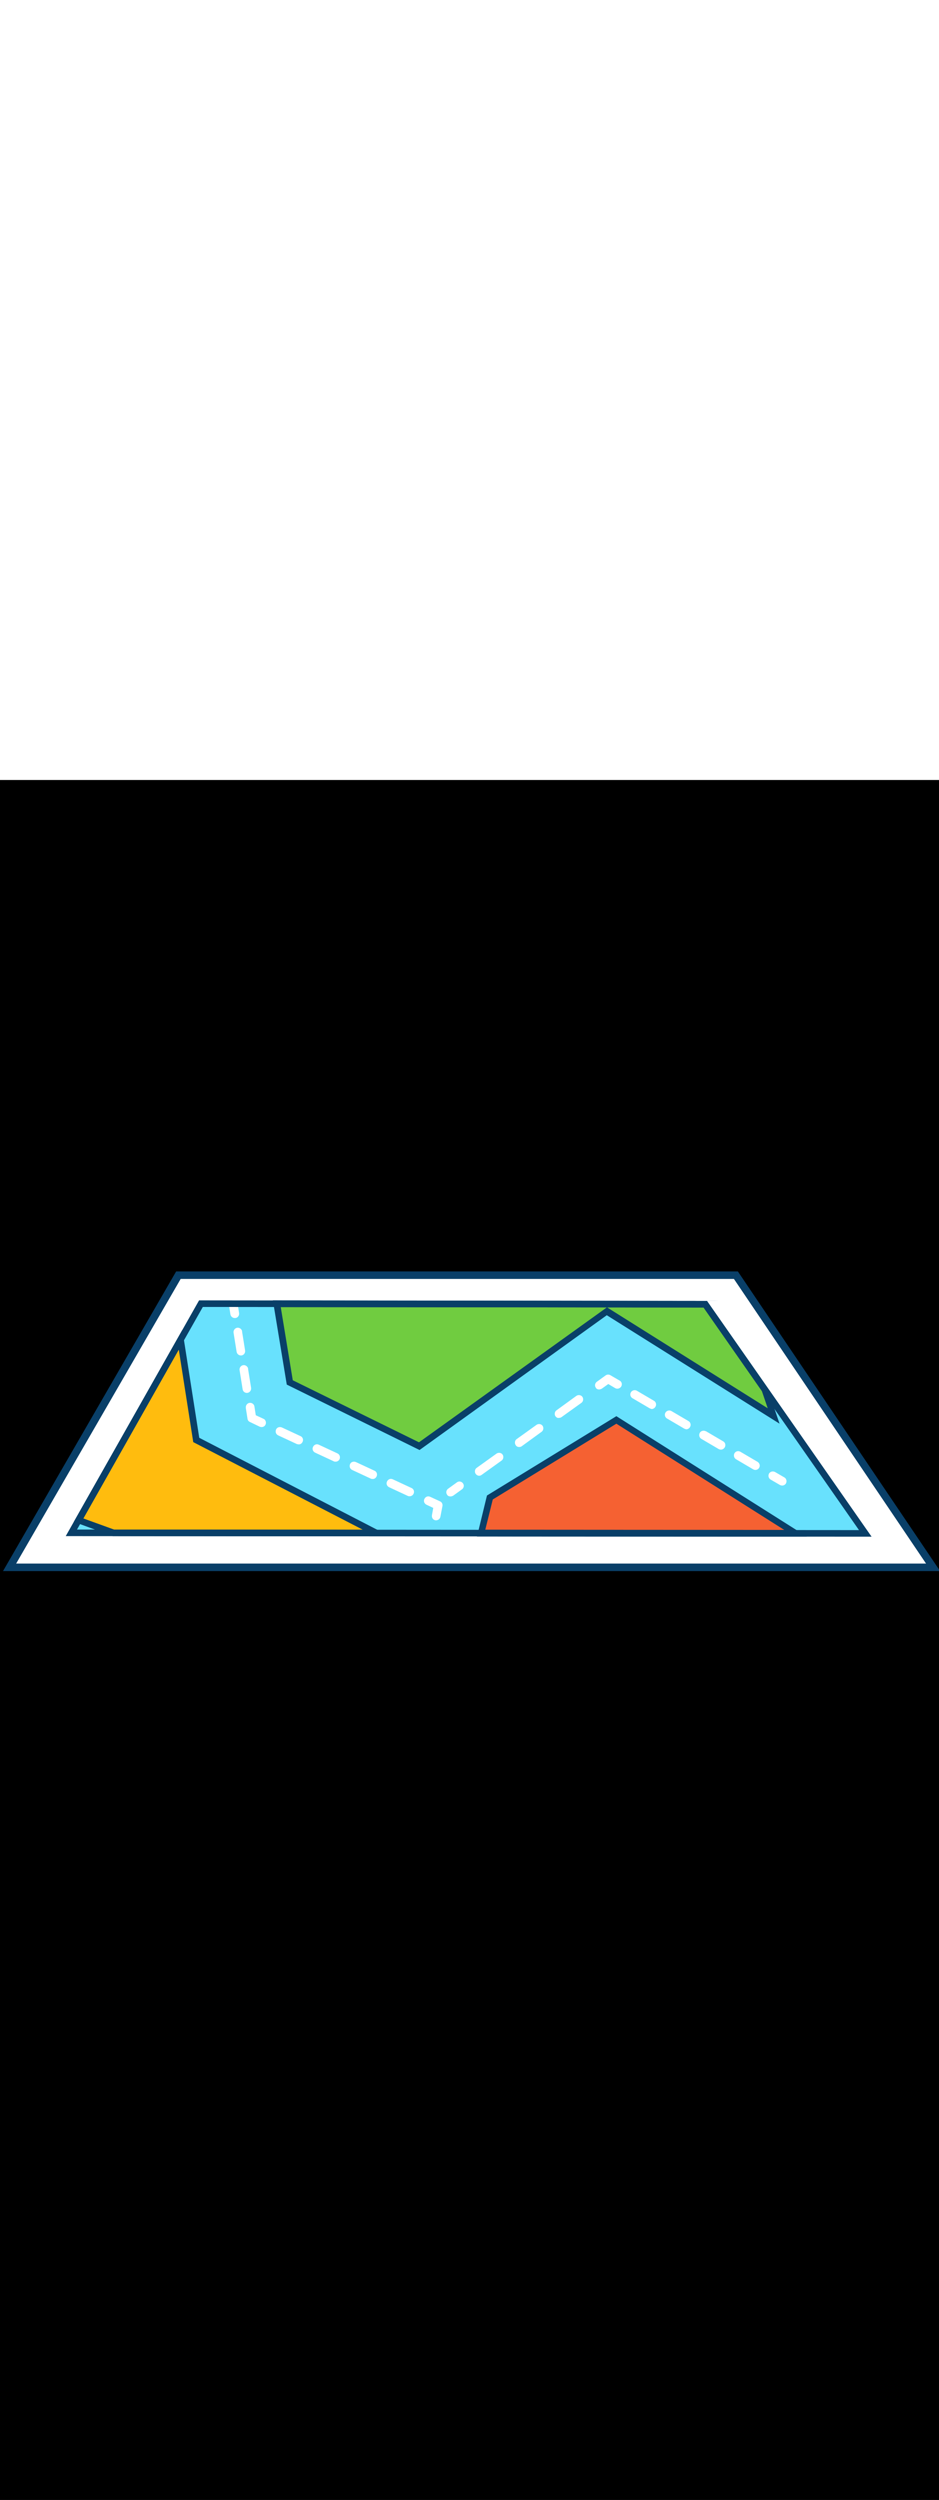 <ns0:svg xmlns:ns0="http://www.w3.org/2000/svg" version="1.1" id="Layer_1" x="0px" y="0px" viewBox="0 0 500 500" style="width: 188px;" xml:space="preserve" data-imageid="navigation-8" imageName="Navigation" class="illustrations_image"><ns0:rect x="0" y="0" width="100%" height="100%" fill="black" /><ns0:g id="highlighted-segment"><ns0:g id="Layer_1" style="display:none" /><ns0:g id="Layer_1" style="display:none">
</ns0:g>
<ns0:g id="Item_x5F_1" style="" /><ns0:g id="Item_x5F_1" style="">
	<ns0:g id="map_navigation-8">
		<ns0:polygon style="fill:#FFFFFF;" points="496.9,418.8 5.1,418.8 95,263.4 391.9,263.4   " />
		<ns0:path style="fill:#093F68;" d="M500.6,420.8H1.6l92.2-159.4h299.1L500.6,420.8z M8.6,416.8h484.5L390.8,265.4H96.2L8.6,416.8z" />
		<ns0:polygon style="fill:#68E1FD;" points="460.7,400.7 38,400.4 107,278.5 375.6,278.8   " />
		<ns0:path style="fill:#FFFFFF;" d="M125,286.2c0.1,0,0.3,0,0.4,0c1.3-0.2,2.1-1.4,1.9-2.7l-0.9-5.7c-0.2-1.3-1.4-2.1-2.7-1.9    s-2.1,1.4-1.9,2.7l0,0l0.9,5.7C122.9,285.4,123.9,286.2,125,286.2z" />
		<ns0:path style="fill:#FFFFFF;" d="M129.2,324.1l-1.6-10c-0.3-1.2,0.5-2.5,1.7-2.8s2.5,0.5,2.8,1.7c0,0.1,0,0.2,0,0.3l1.6,10    c0.2,1.3-0.7,2.5-1.9,2.7S129.4,325.4,129.2,324.1L129.2,324.1z M126,304.2l-1.6-10c-0.3-1.2,0.5-2.5,1.7-2.8s2.5,0.5,2.8,1.7    c0,0.1,0,0.2,0,0.3l1.6,10c0.2,1.3-0.6,2.5-1.9,2.7c-0.1,0-0.3,0-0.4,0C127.2,306.1,126.2,305.3,126,304.2z" />
		<ns0:path style="fill:#FFFFFF;" d="M139.3,344.2c1.3,0,2.3-1,2.3-2.3c0-0.9-0.5-1.8-1.3-2.1l-4.1-1.9l-0.7-4.5    c-0.1-1.3-1.3-2.2-2.5-2.1c-1.3,0.1-2.2,1.3-2.1,2.5c0,0.1,0,0.2,0,0.3l0.9,5.7c0.1,0.8,0.6,1.4,1.3,1.7l5.2,2.5    C138.7,344.1,139,344.2,139.3,344.2z" />
		<ns0:path style="fill:#FFFFFF;" d="M217.1,380.8l-9.9-4.6c-1.2-0.6-1.7-1.9-1.1-3.1s1.9-1.7,3.1-1.1l9.9,4.6c1.2,0.5,1.7,1.9,1.1,3.1    c-0.4,0.8-1.2,1.3-2.1,1.3C217.8,381,217.5,381,217.1,380.8z M197.4,371.6l-9.9-4.6c-1.2-0.6-1.6-1.9-1.1-3.1s1.9-1.6,3.1-1.1    l9.9,4.6c1.2,0.5,1.7,1.9,1.1,3.1c-0.4,0.8-1.2,1.4-2.1,1.3C198.1,371.8,197.8,371.8,197.4,371.6z M177.7,362.4l-9.9-4.6    c-1.2-0.6-1.7-1.9-1.1-3.1s1.9-1.7,3.1-1.1l0,0l9.9,4.6c1.2,0.6,1.6,1.9,1.1,3.1c-0.4,0.8-1.2,1.3-2.1,1.3    C178.4,362.6,178,362.6,177.7,362.4L177.7,362.4z M158,353.2l-9.9-4.6c-1.2-0.6-1.6-1.9-1.1-3.1s1.9-1.6,3.1-1.1l9.9,4.6    c1.2,0.5,1.7,1.9,1.1,3.1c-0.4,0.8-1.2,1.4-2.1,1.3C158.7,353.4,158.3,353.3,158,353.2z" />
		<ns0:path style="fill:#FFFFFF;" d="M232.2,393.8c1.1,0,2.1-0.8,2.3-1.9l1.1-5.7c0.2-1-0.3-2.1-1.3-2.5l-5.2-2.4    c-1.2-0.6-2.5-0.1-3.1,1.1s-0.1,2.5,1.1,3.1l0,0l3.6,1.7l-0.7,3.9c-0.2,1.3,0.6,2.5,1.9,2.7C231.9,393.8,232,393.8,232.2,393.8z" />
		<ns0:path style="fill:#FFFFFF;" d="M416.5,375.3c1.3,0,2.3-1,2.3-2.3c0-0.8-0.4-1.6-1.1-2l-5-2.9c-1.1-0.6-2.5-0.3-3.2,0.8    c-0.6,1.1-0.3,2.5,0.8,3.2l0,0l5,2.9C415.7,375.2,416.1,375.3,416.5,375.3z" />
		<ns0:path style="fill:#FFFFFF;" d="M401.1,366.7l-9.2-5.4c-1.1-0.7-1.4-2.1-0.8-3.2c0.7-1.1,2-1.4,3.1-0.8l9.2,5.4    c1.1,0.7,1.5,2.1,0.8,3.2c-0.4,0.7-1.2,1.1-2,1.1C401.9,367,401.5,366.9,401.1,366.7z M382.7,355.9l-9.2-5.4    c-1.1-0.6-1.5-2-0.9-3.2c0.6-1.1,2-1.5,3.2-0.9c0,0,0,0,0.1,0l9.2,5.4c1.1,0.6,1.5,2.1,0.8,3.2c-0.4,0.7-1.2,1.2-2,1.2    C383.5,356.2,383.1,356.1,382.7,355.9z M364.3,345l-9.2-5.4c-1.1-0.7-1.4-2.1-0.7-3.2c0.7-1,2-1.3,3-0.8l9.2,5.4    c1.1,0.6,1.5,2.1,0.8,3.2c-0.4,0.7-1.2,1.2-2,1.2C365.1,345.3,364.7,345.2,364.3,345z M345.9,334.2l-9.2-5.4    c-1.1-0.7-1.4-2.1-0.7-3.2c0.7-1,2-1.3,3-0.8l9.2,5.4c1.1,0.6,1.5,2.1,0.8,3.2c-0.4,0.7-1.2,1.2-2,1.2    C346.7,334.5,346.3,334.4,345.9,334.2L345.9,334.2z" />
		<ns0:path style="fill:#FFFFFF;" d="M319,324.2c0.5,0,1-0.2,1.4-0.4l3.5-2.5l3.7,2.2c1.1,0.6,2.5,0.2,3.2-0.9c0.6-1.1,0.3-2.5-0.8-3.1    l-5-2.9c-0.8-0.5-1.8-0.4-2.5,0.1l-4.7,3.4c-1,0.7-1.3,2.2-0.5,3.2C317.5,323.8,318.2,324.2,319,324.2L319,324.2z" />
		<ns0:path style="fill:#FFFFFF;" d="M253.3,369.1c-0.7-1-0.5-2.5,0.5-3.2l10.6-7.6c1-0.7,2.5-0.5,3.2,0.5s0.5,2.5-0.5,3.2l-10.6,7.6    C255.5,370.4,254.1,370.2,253.3,369.1z M274.6,353.8c-0.7-1-0.5-2.5,0.5-3.2l10.6-7.6c1-0.7,2.5-0.5,3.2,0.5s0.5,2.5-0.5,3.2l0,0    l-10.6,7.7c-0.4,0.3-0.9,0.4-1.4,0.4C275.7,354.8,275,354.5,274.6,353.8L274.6,353.8z M295.8,338.5c-0.7-1-0.5-2.5,0.5-3.2l0,0    l10.6-7.7c1-0.7,2.5-0.5,3.2,0.5s0.5,2.5-0.5,3.2l0,0l-10.6,7.6c-0.4,0.3-0.9,0.4-1.4,0.4C297,339.5,296.3,339.1,295.8,338.5    L295.8,338.5z" />
		<ns0:path style="fill:#FFFFFF;" d="M239.9,381.1c0.5,0,1-0.2,1.4-0.4l4.7-3.4c1-0.7,1.3-2.2,0.5-3.2c-0.7-1-2.2-1.3-3.2-0.5l-4.7,3.4    c-1,0.7-1.3,2.2-0.5,3.2C238.4,380.8,239.1,381.1,239.9,381.1L239.9,381.1z" />
		<ns0:polygon style="fill:#70CC40;" points="412.1,338.4 323.3,282.6 223.3,354.3 154.4,320.4 147.5,278.6 375.6,278.8 407.3,324.3       " />
		<ns0:polygon style="fill:#FFBC0E;" points="200.4,400.5 60.4,400.5 41.8,393.6 96.2,297.7 104.5,351   " />
		<ns0:polygon style="fill:#F56132;" points="423.6,400.7 256.2,400.6 260.8,381.6 328.2,340.4   " />
		<ns0:path style="fill:#093F68;" d="M223.4,356.4l-70.7-34.8l-7.4-44.8l231,0.3l32.3,46.2l0.1,0.4l6.4,18.7l-92-57.7L223.4,356.4z     M155.9,319.3l67.2,33l100.1-71.8l85.6,53.7l-3.1-9.1l-31.1-44.5l-225.1-0.2L155.9,319.3z" />
		<ns0:path style="fill:#093F68;" d="M207.6,402.3l-147.5-0.1l-20.8-7.6l57.8-102.1l9,57.4L207.6,402.3z M60.7,398.7l132.5,0.1    l-90.3-46.6L95.2,303l-50.8,89.8L60.7,398.7z" />
		<ns0:path style="fill:#093F68;" d="M429.7,402.5L254,402.4l5.3-21.8l68.9-42.2L429.7,402.5z M258.4,398.8l159.2,0.1l-89.4-56.5    l-65.8,40.3L258.4,398.8z" />
		<ns0:path style="fill:#093F68;" d="M464.1,402.5L35,402.2l71-125.4l270.5,0.3l32.3,46.2L464.1,402.5z M41,398.7l416.4,0.3l-82.7-118.4    L108,280.3L41,398.7z" />
	</ns0:g>
</ns0:g>
<ns0:g id="Item_x5F_2" style="display:none" /><ns0:g id="Item_x5F_2" style="display:none">
	<ns0:g id="pin_navigation-8" style="display:inline;">
		<ns0:path style="fill:#68E1FD;" d="M69.4,161.8c0,32.6,59,121.8,59,121.8s59-89.2,59-121.8s-26.4-59-59-59S69.4,129.2,69.4,161.8    L69.4,161.8z M90.4,166.8c0-20.8,16.9-37.6,37.6-37.6s37.6,16.9,37.6,37.6s-16.9,37.6-37.6,37.6    C107.3,204.5,90.4,187.7,90.4,166.8L90.4,166.8z" />
		<ns0:path style="fill:#093F68;" d="M126.9,284.6c-2.4-3.7-59.3-90.1-59.3-122.8c0-33.6,27.2-60.8,60.8-60.8s60.8,27.2,60.8,60.8    c0,32.8-56.9,119.1-59.3,122.8c-0.5,0.8-1.6,1.1-2.5,0.5C127.3,285,127.1,284.8,126.9,284.6L126.9,284.6z M71.2,161.8    c0,28.8,48,104.3,57.2,118.5c9.2-14.2,57.2-89.7,57.2-118.5c0-31.6-25.6-57.2-57.2-57.2C96.8,104.6,71.2,130.2,71.2,161.8    L71.2,161.8z M88.6,166.8c0-21.8,17.7-39.4,39.4-39.4s39.4,17.7,39.4,39.4s-17.7,39.4-39.4,39.4    C106.3,206.2,88.7,188.6,88.6,166.8L88.6,166.8z M92.2,166.8c0,19.8,16,35.9,35.8,35.9s35.9-16,35.9-35.8s-16-35.9-35.8-35.9l0,0    C108.3,131,92.2,147.1,92.2,166.8L92.2,166.8z" />
	</ns0:g>
</ns0:g>
<ns0:g id="Item_x5F_3" style="display:none" /><ns0:g id="Item_x5F_3" style="display:none">
	<ns0:g id="character_navigation-8" style="display:inline;">
		<ns0:path style="fill:#68E1FD;" d="M389.5,187.5c0,0-22.2,22.9-40.6,22c-14.9-0.7-29.2-22-34.1-30.3c-1-1.6-0.4-3.6,1.1-4.6    c0.1-0.1,0.2-0.1,0.3-0.2l13.5-6.3c1.5-0.7,3.4-0.2,4.3,1.3c3.5,5.8,12.4,19.1,19.4,18.8c8.9-0.4,31.9-27.3,31.9-27.3" />
		<ns0:path style="fill:#093F68;" d="M349.9,211.6h-1.1c-15.7-0.7-30.2-22.1-35.8-31.2c-1.5-2.5-0.7-5.8,1.8-7.3    c0.2-0.1,0.3-0.2,0.5-0.3l13.5-6.3c2.5-1.2,5.4-0.3,6.8,2c6.8,11.2,13.6,18,17.6,17.8c5.9-0.3,21.8-16.5,30.5-26.6l3,2.6    c-2.4,2.8-23.8,27.6-33.3,28c-4,0.2-11.1-3.1-21.2-19.7c-0.4-0.6-1.1-0.8-1.7-0.5l-13.4,6.4c-0.3,0.2-0.6,0.5-0.7,0.8    c-0.1,0.4-0.1,0.8,0.1,1.1c4.1,6.7,18.4,28.7,32.5,29.3c17.3,0.8,38.9-21.2,39.1-21.4l2.9,2.8C390,189.8,368.7,211.6,349.9,211.6z    " />
		<ns0:path style="fill:#68E1FD;" d="M299,121.7l1.9-0.9c1.7-0.8,3.7-0.1,4.5,1.7l15,32.4c0.8,1.7,0.1,3.7-1.7,4.5l-1.9,0.9    c-1.7,0.8-3.7,0.1-4.5-1.7l-15-32.4C296.6,124.5,297.3,122.5,299,121.7z" />
		<ns0:path style="fill:#093F68;" d="M315.5,162.5c-2.1,0-4-1.2-4.9-3.1l-15-32.4c-1.3-2.7-0.1-5.9,2.6-7.2l1.9-0.9    c1.3-0.6,2.8-0.7,4.1-0.2c1.4,0.5,2.5,1.5,3.1,2.8l15,32.4c1.3,2.7,0.1,5.9-2.6,7.2l-1.9,0.9C317.1,162.3,316.3,162.5,315.5,162.5    z M302.4,122.4c-0.2,0-0.4,0-0.6,0.1l-1.9,0.9c-0.7,0.3-1,1.2-0.7,1.9l0,0l15,32.4c0.3,0.7,1.2,1,1.9,0.7l0,0l1.9-0.9    c0.7-0.3,1-1.2,0.7-1.9l-15-32.4c-0.2-0.3-0.4-0.6-0.8-0.7C302.7,122.5,302.5,122.4,302.4,122.4z" />
		<ns0:path style="fill:#FFC9B0;" d="M326.2,156.4c-1.2-3.9-3.8-7.3-7.3-9.5c-2.4-1.4-5.1-2.1-7.6-3.3c-2.7-1.3-5.3-3.2-8.3-3    c-3.8,0.2-6.6,4-6.8,7.7s1.5,7.4,3.7,10.4c4.2,5.7,9.9,10,16.5,12.5c1.2,0.5,2.4,0.7,3.7,0.7c2.2-0.2,6.6-2.2,7.2-4.4    C328.2,164.2,327.2,159.4,326.2,156.4z" />
		<ns0:path style="fill:#093F68;" d="M319.6,173.8c-1.3,0-2.7-0.3-3.9-0.8c-7-2.6-13.1-7.2-17.5-13.2c-3-4.1-4.4-8-4.1-11.7    c0.3-4.5,3.6-9.3,8.7-9.6c2.9-0.2,5.4,1.1,7.5,2.3c0.6,0.3,1.1,0.6,1.7,0.9c1,0.4,1.9,0.8,3,1.2c1.7,0.6,3.3,1.3,4.8,2.2    c3.9,2.5,6.8,6.2,8.2,10.6l0,0c0.6,1.8,2.4,7.8,1.2,12.2c-1,3.3-6.3,5.6-8.9,5.8C320.1,173.8,319.9,173.8,319.6,173.8z     M303.3,142.5H303c-2.7,0.2-4.8,3.2-4.9,5.9s1,5.8,3.4,9.1c3.9,5.4,9.4,9.5,15.6,11.8c0.9,0.4,1.9,0.6,2.8,0.6    c2.1-0.2,5.2-2,5.5-2.9c0.7-2.6-0.1-6.9-1.1-9.9c-1.1-3.5-3.4-6.5-6.4-8.4c-1.3-0.7-2.7-1.4-4.2-1.9c-1.1-0.4-2.2-0.8-3.3-1.4    c-0.6-0.3-1.2-0.6-1.9-1C306.7,143.4,305,142.5,303.3,142.5L303.3,142.5z" />
		<ns0:path style="fill:#093F68;" d="M416.2,247.6c-10.8,1.7-21.7-1.9-29.3-9.8l6.5-23.3l30.7,4.8C424.2,219.3,434.7,244.8,416.2,247.6z    " />
		<ns0:path style="fill:#093F68;" d="M431.2,336.5l14-17.5c-28-20.5-45-36.3-47.4-43.5c-1.9-5.8,16.1-29.9,23.1-54.2l-36.5-3.1    c-3.5,12.2-10.5,54.2-5.3,70.4C384.1,303.9,419.2,327.1,431.2,336.5z" />
		<ns0:path style="fill:#093F68;" d="M430.1,337.8c-2.1-1.6-4.9-3.7-8.1-6c-16-11.8-40.3-29.6-44.6-42.8c-5.6-17.1,2.1-60.6,5.2-71.4    c0.2-0.8,1-1.3,1.8-1.3l36.5,3.1c1,0.1,1.7,0.9,1.6,1.9c0,0.1,0,0.2-0.1,0.3c-3.7,12.8-10.3,25.5-15.6,35.6    c-4,7.6-8.1,15.5-7.5,17.5c2.3,6.9,19.7,22.9,46.8,42.6c0.4,0.3,0.6,0.7,0.7,1.2s-0.1,0.9-0.4,1.3l-14,17.5    c-0.3,0.4-0.8,0.7-1.4,0.7C430.8,338.2,430.4,338.1,430.1,337.8z M396.1,276c-1.1-3.3,1.7-8.9,7.7-20.3c5-9.5,11.1-21.1,14.8-32.9    l-32.9-2.8c-3.5,13.3-9.8,52.9-4.9,68c3.9,12.1,28.6,30.2,43.4,41c2.6,1.9,4.9,3.6,6.8,5l11.8-14.8C426,307,399.5,286.2,396.1,276    z" />
		<ns0:polygon style="fill:#093F68;" points="394.7,344.9 436,226.2 417.1,213.7 372.7,340.1   " />
		<ns0:path style="fill:#093F68;" d="M394.3,346.6l-22-4.8c-0.5-0.1-0.9-0.4-1.1-0.9c-0.2-0.4-0.3-1-0.1-1.4l44.4-126.4    c0.3-0.9,1.3-1.4,2.2-1.1c0.1,0,0.3,0.1,0.4,0.2l19,12.5c0.7,0.4,0.9,1.3,0.7,2l-41.4,118.8c-0.2,0.7-0.9,1.2-1.6,1.2    C394.5,346.7,394.4,346.7,394.3,346.6z M418,216.4l-43,122.4l18.6,4.1l40.4-116L418,216.4z" />
		<ns0:path style="fill:#68E1FD;" d="M382.4,166.7c2.4-6.7,6.8-12.5,14.6-12.5h22.2c9.3,0,16.9,7.6,16.9,16.9v55.1h-55.9    c0-13.4-0.8-26.7-0.4-40.1c0-5,0.5-10,1.4-14.9C381.4,169.7,381.9,168.2,382.4,166.7z" />
		<ns0:path style="fill:#093F68;" d="M438,228.2h-59.9v-2c0-5.5-0.1-11.1-0.3-16.5c-0.2-7.7-0.4-15.7-0.2-23.6c0-5.1,0.5-10.2,1.5-15.3    c0.4-1.6,0.8-3.2,1.4-4.8l0,0c3.2-9,8.9-13.8,16.5-13.8h22.2c10.4,0,18.9,8.5,18.9,18.9v57.1H438z M382.1,224.2H434v-53.1    c0-8.2-6.7-14.9-14.9-14.9H397c-5.8,0-10.1,3.8-12.7,11.2c-0.5,1.4-0.9,2.8-1.2,4.3c-0.9,4.8-1.4,9.6-1.4,14.5    c-0.2,7.8,0,15.8,0.2,23.4C382,214.4,382.1,219.3,382.1,224.2z" />
		<ns0:path style="fill:#725858;" d="M413.8,55.6c-4.1-1.2-8.6-0.6-12.9,0.3c-4.8,1-9.6,2.5-14.5,2.1s-10-3.2-11.3-7.9    c-4.9,5.6-6,13.6-5.8,21c0,2.2,0.2,4.3,0.7,6.4c0.6,1.9,1.3,3.8,2.2,5.6c1.2,2.7,2.7,5.2,2.7,8.2c0.1,3.5,0.5,7,1.2,10.4    c1.3,7.7,3.2,15.2,4.8,22.8h65.5c0,0,1.9-15.9,1.9-29.2s-5.9-31.1-22.2-27.4c-0.5-1.9-1.5-3.6-2.8-5.1c-2.1-2.8-4.8-5.1-7.9-6.6    C414.8,55.9,414.3,55.8,413.8,55.6z" />
		<ns0:path style="fill:#093F68;" d="M379.3,124.9c-0.5-2.6-1.1-5.2-1.7-7.8c-1.1-4.9-2.2-10-3.1-15.1v-0.3c-0.7-3.4-1.1-6.9-1.2-10.4    c0-2.1-0.9-3.9-1.9-6c-0.2-0.5-0.5-1-0.7-1.4c-0.9-1.9-1.7-3.8-2.3-5.9c-0.5-2.2-0.8-4.5-0.8-6.8c-0.2-9.8,1.8-17.1,6.2-22.2    c0.4-0.5,1.1-0.7,1.7-0.6c0.6,0.1,1.1,0.6,1.3,1.2c1.2,4.1,5.9,6.3,9.8,6.6s7.5-0.5,11.4-1.5l2.5-0.6c3.9-0.9,9-1.7,13.7-0.3l0,0    c0.6,0.2,1.2,0.4,1.7,0.6c3.9,1.7,6.8,4.9,8.6,7.1c1.1,1.3,2,2.7,2.7,4.2c4.6-0.9,9.3,0.3,13,3.3c7.2,5.8,9.8,17.3,9.8,26.2    c0,13.3-1.9,29.3-1.9,29.4c-0.1,0.9-0.8,1.5-1.7,1.5H381C380.2,126.3,379.4,125.7,379.3,124.9z M446.6,95.3    c0-7.7-2.2-18.5-8.4-23.4c-3.2-2.5-7.1-3.3-11.6-2.3c-0.5,0.1-0.9,0-1.3-0.2s-0.7-0.6-0.8-1.1c-0.5-1.6-1.3-3.1-2.5-4.4    c-2.5-3.1-4.8-5-7.3-6.1c-0.4-0.2-0.9-0.4-1.4-0.5l0,0c-3.9-1.2-8.5-0.4-12,0.3c-0.8,0.2-1.6,0.4-2.5,0.5c-4,0.9-8.2,1.9-12.5,1.5    s-9-2.4-11.5-6.2c-2.7,4.3-3.9,10.1-3.7,17.6c0,2,0.2,4,0.7,6c0.5,1.8,1.2,3.6,2,5.3l0.7,1.4c1.1,2.3,2.2,4.6,2.2,7.5    c0.1,3.3,0.5,6.6,1.1,9.8v0.3c0.9,5,2,10,3.1,14.9c0.5,2.2,1,4.3,1.4,6.5h62.5C445.3,118.5,446.6,106,446.6,95.3z M413.8,55.6    L413.8,55.6z" />
		<ns0:path style="fill:#FFC9B0;" d="M409.7,163.5H402c-1.2,0-2.2-1-2.2-2.2v-9.9l0,0h12.1l0,0v9.9C411.9,162.5,410.9,163.5,409.7,163.5    L409.7,163.5z" />
		<ns0:path style="fill:#093F68;" d="M398,158.3v-7c0-1,0.8-1.7,1.8-1.8h12.1c1,0,1.8,0.8,1.8,1.8v7c0,3.8-3.1,6.9-6.9,6.9H405    C401.1,165.2,398,162.2,398,158.3L398,158.3z M401.5,153.1v5.2c0,1.9,1.5,3.4,3.4,3.4l0,0h1.8c1.9,0,3.4-1.5,3.4-3.4l0,0v-5.2    H401.5z" />
		<ns0:ellipse style="fill:#FFC9B0;" cx="374.4" cy="121.1" rx="9.1" ry="10.2" />
		<ns0:path style="fill:#093F68;" d="M363.5,121.1c0-6.6,4.9-11.9,10.9-11.9s10.8,5.3,10.8,11.9s-4.9,11.9-10.8,11.9    S363.5,127.7,363.5,121.1z M367,121.1c0,4.6,3.3,8.4,7.4,8.4s7.4-3.8,7.4-8.4s-3.3-8.4-7.4-8.4S367,116.4,367,121.1z" />
		<ns0:path style="fill:#FFC9B0;" d="M406.2,154.2c20,0,37.8-24.6,37.8-44.3l-4.8,1.8l0.2-13.9c0,0-25-6.6-21.7-18.2    c0,0-7.3,8.7-17.9,8.7c-19.4,0-27-5.2-27-5.2v35.5C372.9,138.3,386.2,154.2,406.2,154.2z" />
		<ns0:path style="fill:#093F68;" d="M371.1,118.6V83.1c0-1,0.8-1.7,1.8-1.7c0.3,0,0.7,0.1,1,0.3c0.1,0,7.5,4.8,26,4.9l0,0    c9.5,0,16.4-8,16.5-8.1c0.6-0.7,1.7-0.8,2.5-0.1c0.5,0.4,0.7,1.1,0.5,1.8c-0.5,1.6-0.2,3.3,0.6,4.7c4,7.1,19.7,11.3,19.8,11.3    c0.8,0.2,1.3,0.9,1.3,1.7l-0.1,11.3l2.4-0.9c0.5-0.2,1.1-0.1,1.6,0.2c0.5,0.3,0.8,0.9,0.8,1.4c0,20.3-18.6,46-39.6,46    C385.9,156,371.1,140.3,371.1,118.6z M439.9,113.4c-0.5,0.2-1.2,0.1-1.6-0.2c-0.5-0.3-0.8-0.9-0.7-1.4l0.1-12.6    c-4.1-1.2-16.6-5.5-20.7-12.6c-0.5-0.9-0.9-1.8-1.1-2.8c-3.3,2.7-9,6.3-16,6.3h-0.1c-13.5,0-21.4-2.5-25.2-4.1v32.7    c0,19.6,13.3,33.8,31.6,33.8c15.3,0,34.5-18.5,36-40L439.9,113.4z" />
		<ns0:ellipse style="fill:#093F68;" cx="415.2" cy="114.2" rx="3.3" ry="3.3" />
		<ns0:circle style="fill:#093F68;" cx="383.5" cy="114.2" r="3.3" />
		<ns0:path style="fill:#093F68;" d="M397.7,124c1.1,0,2.2-0.1,3.3-0.3c1-0.1,1.6-1,1.5-1.9c-0.1-1-1-1.6-1.9-1.5c-0.1,0-0.1,0-0.2,0    c-1.3,0.2-2.7,0.3-4,0.2c0.6-2.4,1.5-4.7,2.7-6.8c0.4-0.9,0.1-1.9-0.7-2.4c-0.9-0.4-1.9-0.1-2.3,0.7l0,0c-1.5,2.9-3.9,8-2.8,10.3    c0.3,0.7,0.9,1.2,1.7,1.4C395.8,123.9,396.7,124,397.7,124z" />
		<ns0:path style="fill:#093F68;" d="M427.4,108.9c1.9,0,3.5-1.6,3.5-3.5c0-1.7-1.2-3.1-2.8-3.4l-15.4-3c-1.9-0.4-3.8,0.8-4.2,2.7    c-0.4,1.9,0.8,3.8,2.7,4.2c0.1,0,0.1,0,0.2,0l15.4,3C427,108.9,427.2,108.9,427.4,108.9z" />
		<ns0:path style="fill:#093F68;" d="M380.1,106h0.2l15.7-0.7c1.9-0.1,3.4-1.7,3.3-3.7c-0.1-1.9-1.7-3.4-3.6-3.3c0,0,0,0-0.1,0L380,99    c-1.9,0-3.5,1.6-3.4,3.6C376.6,104.5,378.2,106,380.1,106L380.1,106z" />
		<ns0:path style="fill:#FFC9B0;" d="M436.9,112.4c0,0,8.7-6,13.4,1.7s0.2,21-14.2,17.1" />
		<ns0:path style="fill:#093F68;" d="M440.9,133.7c4,0.2,7.9-1.6,10.3-4.8c3.3-4.6,3.5-10.8,0.6-15.6c-1.3-2.3-3.5-4-6.1-4.6    c-4.8-1-9.6,2.2-9.8,2.3c-0.8,0.6-1,1.6-0.4,2.4s1.6,1,2.4,0.4l0,0c0,0,3.7-2.5,7.1-1.8c1.6,0.4,3,1.5,3.8,3    c2.2,3.7,2,8.2-0.4,11.7c-2.4,3.2-6.6,4.2-11.9,2.8c-0.9-0.2-1.9,0.3-2.1,1.2s0.3,1.9,1.2,2.1    C437.3,133.4,439.1,133.7,440.9,133.7z" />
		<ns0:path style="fill:#093F68;" d="M401.6,139.3c1.2,0,2.4-0.1,3.6-0.4c4.7-1.1,8.5-4.3,11.4-9.5c0.5-0.8,0.2-1.9-0.6-2.4l0,0    c-0.8-0.5-1.9-0.2-2.4,0.7c-2.4,4.3-5.5,6.9-9.2,7.8c-6.2,1.5-12.2-2.6-12.3-2.6c-0.8-0.6-1.9-0.4-2.4,0.4    c-0.6,0.8-0.4,1.9,0.4,2.4C393.6,137.9,397.6,139.2,401.6,139.3z" />
		<ns0:path style="fill:#68E1FD;" d="M394.7,344.9L390,359l-36.6-12c-0.7-0.2-1-0.9-0.8-1.6c0.1-0.4,0.5-0.7,0.9-0.8l21.3-5.4    L394.7,344.9z" />
		<ns0:path style="fill:#093F68;" d="M389.5,360.6l-36.6-12c-1.6-0.5-2.4-2.3-1.9-3.8c0.3-0.9,1.1-1.7,2.1-1.9l21.3-5.4    c0.3-0.1,0.6-0.1,0.9,0l19.9,5.8c0.5,0.1,0.8,0.4,1.1,0.9c0.2,0.4,0.3,0.9,0.1,1.4l-4.7,14C391.4,360.4,390.4,360.9,389.5,360.6    L389.5,360.6L389.5,360.6z M374.8,341l-19.2,4.8l33.3,10.9l3.5-10.6L374.8,341z" />
		<ns0:path style="fill:#68E1FD;" d="M445.2,318.9l11.1,10.1l-26.9,28c-0.3,0.4-0.9,0.4-1.3,0c-0.2-0.2-0.3-0.5-0.3-0.7l2.3-22.9    L445.2,318.9z" />
		<ns0:path style="fill:#093F68;" d="M427.6,358.9c-1-0.5-1.6-1.5-1.5-2.7l2.3-22.9c0-0.4,0.2-0.8,0.5-1.1l15-14.5    c0.7-0.6,1.7-0.6,2.4,0l11.1,10.1c0.4,0.3,0.6,0.8,0.6,1.2c0,0.5-0.2,0.9-0.5,1.3l-26.9,28c-0.5,0.5-1.2,0.8-1.9,0.8    C428.4,359.1,428,359,427.6,358.9z M445.2,321.3l-13.4,12.9l-2,19.8l23.9-25L445.2,321.3z" />
		<ns0:path style="fill:#FFC9B0;" d="M462.6,238.3c0,0,0.2,15.6,2.5,18.2c2.3,2.5,7,5.5,9.3,5.1s5.1-1.7,4.9-4c-0.2-2.3-1-4.7-1-7.6    s-1.1-14.2-1.1-14.2L462.6,238.3z" />
		<ns0:path style="fill:#093F68;" d="M474.8,263.2c-3.5,0.6-8.8-3.4-10.9-5.6c-2.6-2.8-3-15.5-3-19.3c0-0.9,0.6-1.6,1.5-1.8L477,234    c0.5-0.1,1,0,1.4,0.3s0.6,0.7,0.7,1.2c0,0.5,1.1,11.4,1.1,14.4c0,1.5,0.2,3,0.6,4.4c0.2,1,0.4,2,0.5,3c0,0.1,0,0.3,0,0.4    C481.1,260.4,478.7,262.5,474.8,263.2z M464.4,239.7c0.2,6.9,1,14.4,2,15.5c2.4,2.6,6.4,4.8,7.7,4.5c1.7-0.3,3.5-1.2,3.4-2.1    c-0.1-0.8-0.2-1.7-0.4-2.6c-0.4-1.7-0.6-3.4-0.6-5.1c0-2.1-0.6-8.8-0.9-12.1L464.4,239.7z" />
		<ns0:path style="fill:#68E1FD;" d="M417,176.4c10.6,6,35.5,24.4,43,67.4l22.4-1.9c0-0.7-0.1-1.3-0.2-1.9    c-8.7-49.8-37.5-73.2-52.5-82.2" />
		<ns0:path style="fill:#093F68;" d="M484,241.9L484,241.9c0-0.2-0.1-1.5-0.2-2.2c-8.7-49.9-37.1-73.7-53.3-83.4    c-0.8-0.5-1.9-0.2-2.4,0.6l0,0c-0.6,0.8-0.4,2,0.3,2.6c15.7,9.4,43.5,32.2,51.9,80.8l0,0l-19,1.6c-8-42.7-33-61.1-43.5-67.1    c-0.9-0.4-1.9,0.1-2.3,1c-0.3,0.7-0.1,1.5,0.5,2c10.2,5.8,34.7,23.9,42.1,66.2c0.2,0.9,1,1.5,1.9,1.4l22.4-1.9    C483.3,243.4,484,242.7,484,241.9z" />
		<ns0:path style="fill:#FFFFFF;" d="M385.9,299.6c0.4,0,0.7-0.2,0.8-0.6l23.7-67.5c0.2-0.5-0.1-0.9-0.5-1.1c-0.5-0.2-1,0.1-1.1,0.5    l-23.7,67.5c-0.2,0.5,0.1,1,0.5,1.1C385.7,299.6,385.8,299.6,385.9,299.6z" />
	</ns0:g>
</ns0:g>
</ns0:g></ns0:svg>